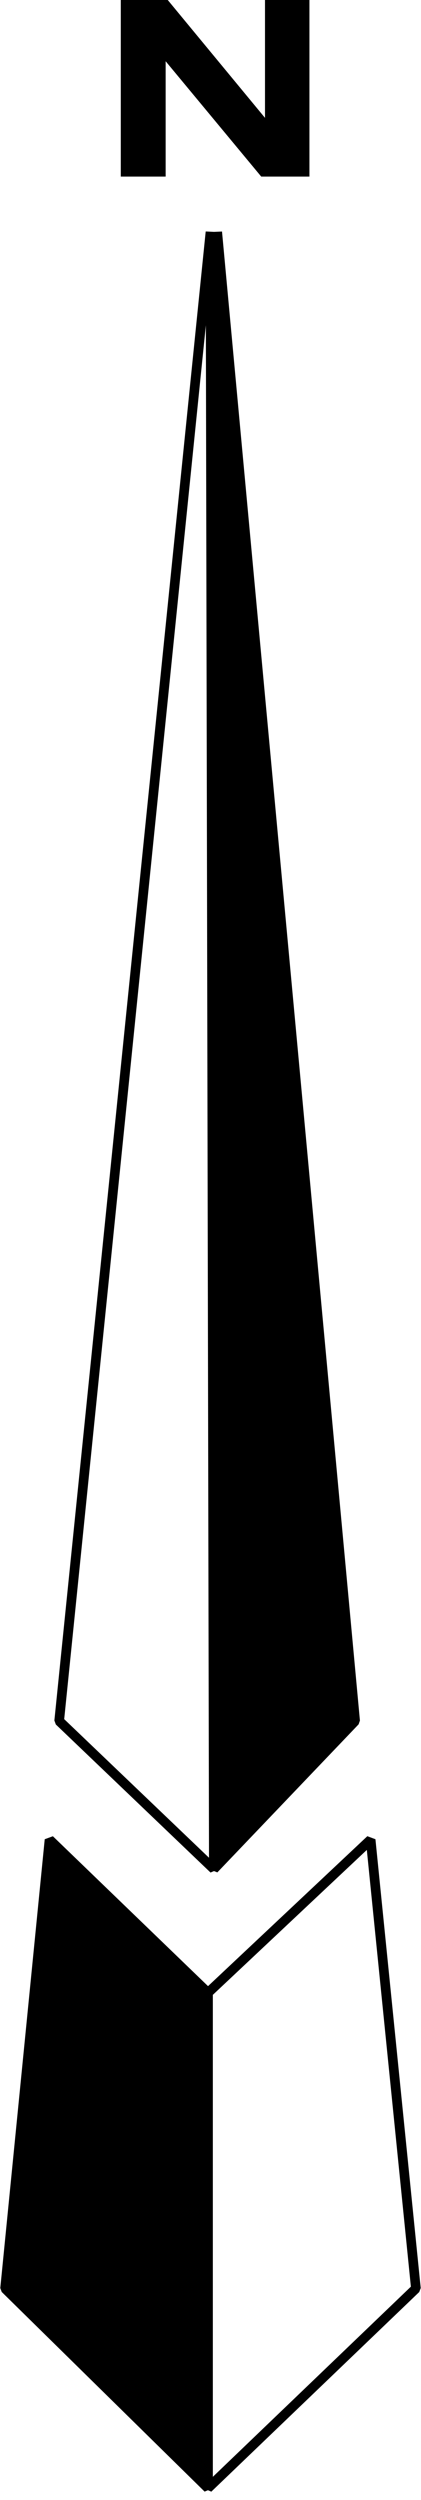 <?xml version="1.0" encoding="UTF-8" standalone="no"?>
<!-- Creator: CorelDRAW -->

<svg
   xmlns:dc="http://purl.org/dc/elements/1.1/"
   xmlns:cc="http://creativecommons.org/ns#"
   xmlns:rdf="http://www.w3.org/1999/02/22-rdf-syntax-ns#"
   xmlns:svg="http://www.w3.org/2000/svg"
   xmlns="http://www.w3.org/2000/svg"
   xmlns:sodipodi="http://sodipodi.sourceforge.net/DTD/sodipodi-0.dtd"
   xmlns:inkscape="http://www.inkscape.org/namespaces/inkscape"
   xml:space="preserve"
   width="8.549mm"
   height="50.735mm"
   style="shape-rendering:geometricPrecision; text-rendering:geometricPrecision; image-rendering:optimizeQuality; fill-rule:evenodd; clip-rule:evenodd"
   viewBox="0 0 1.004 5.96"
   version="1.1"
   id="svg15"
   sodipodi:docname="bussola 1.svg"
   inkscape:version="0.92.2 (5c3e80d, 2017-08-06)"><sodipodi:namedview
     pagecolor="#ffffff"
     bordercolor="#666666"
     borderopacity="1"
     objecttolerance="10"
     gridtolerance="10"
     guidetolerance="10"
     inkscape:pageopacity="0"
     inkscape:pageshadow="2"
     inkscape:window-width="2560"
     inkscape:window-height="1017"
     id="namedview17"
     showgrid="false"
     inkscape:zoom="6.9621384"
     inkscape:cx="-17.861162"
     inkscape:cy="123.54074"
     inkscape:window-x="-8"
     inkscape:window-y="-8"
     inkscape:window-maximized="1"
     inkscape:current-layer="svg15" /><defs
     id="defs4"><style
       type="text/css"
       id="style2"><![CDATA[
    .str0 {stroke:black;stroke-width:0.023}
    .fil1 {fill:none}
    .fil0 {fill:black}
    .fil2 {fill:black;fill-rule:nonzero}
   ]]></style></defs><polygon
     id="_288663736"
     class="fil0 str0"
     points="0.496,5.932 0.496,4.751 0.118,4.386 0.012,5.456 "
     style="fill:#000000;stroke:#000000;stroke-width:0.023;stroke-linejoin:bevel" /><polygon
     id="_110418896"
     class="fil1 str0"
     points="0.496,5.932 0.496,4.751 0.884,4.386 0.992,5.456 "
     style="fill:none;stroke:#000000;stroke-width:0.023;stroke-linejoin:bevel" /><polygon
     id="_288663592"
     class="fil2"
     points="0.632,0 0.738,0 0.738,0.421 0.623,0.421 0.395,0.146 0.395,0.421 0.288,0.421 0.288,0 0.4,0 0.632,0.281 "
     style="fill:#000000;fill-rule:nonzero" /><polygon
     id="_287718944"
     class="fil1 str0"
     points="0.143,4.103 0.512,4.456 0.504,0.553 "
     style="fill:none;stroke:#000000;stroke-width:0.023;stroke-linejoin:bevel"
     transform="translate(-0.002)" /><polygon
     id="_287718896"
     class="fil0 str0"
     points="0.849,4.103 0.512,4.456 0.52,0.553 "
     style="fill:#000000;stroke:#000000;stroke-width:0.023;stroke-miterlimit:4;stroke-dasharray:none;stroke-linecap:butt;stroke-linejoin:bevel"
     transform="translate(-0.002)" /></svg>